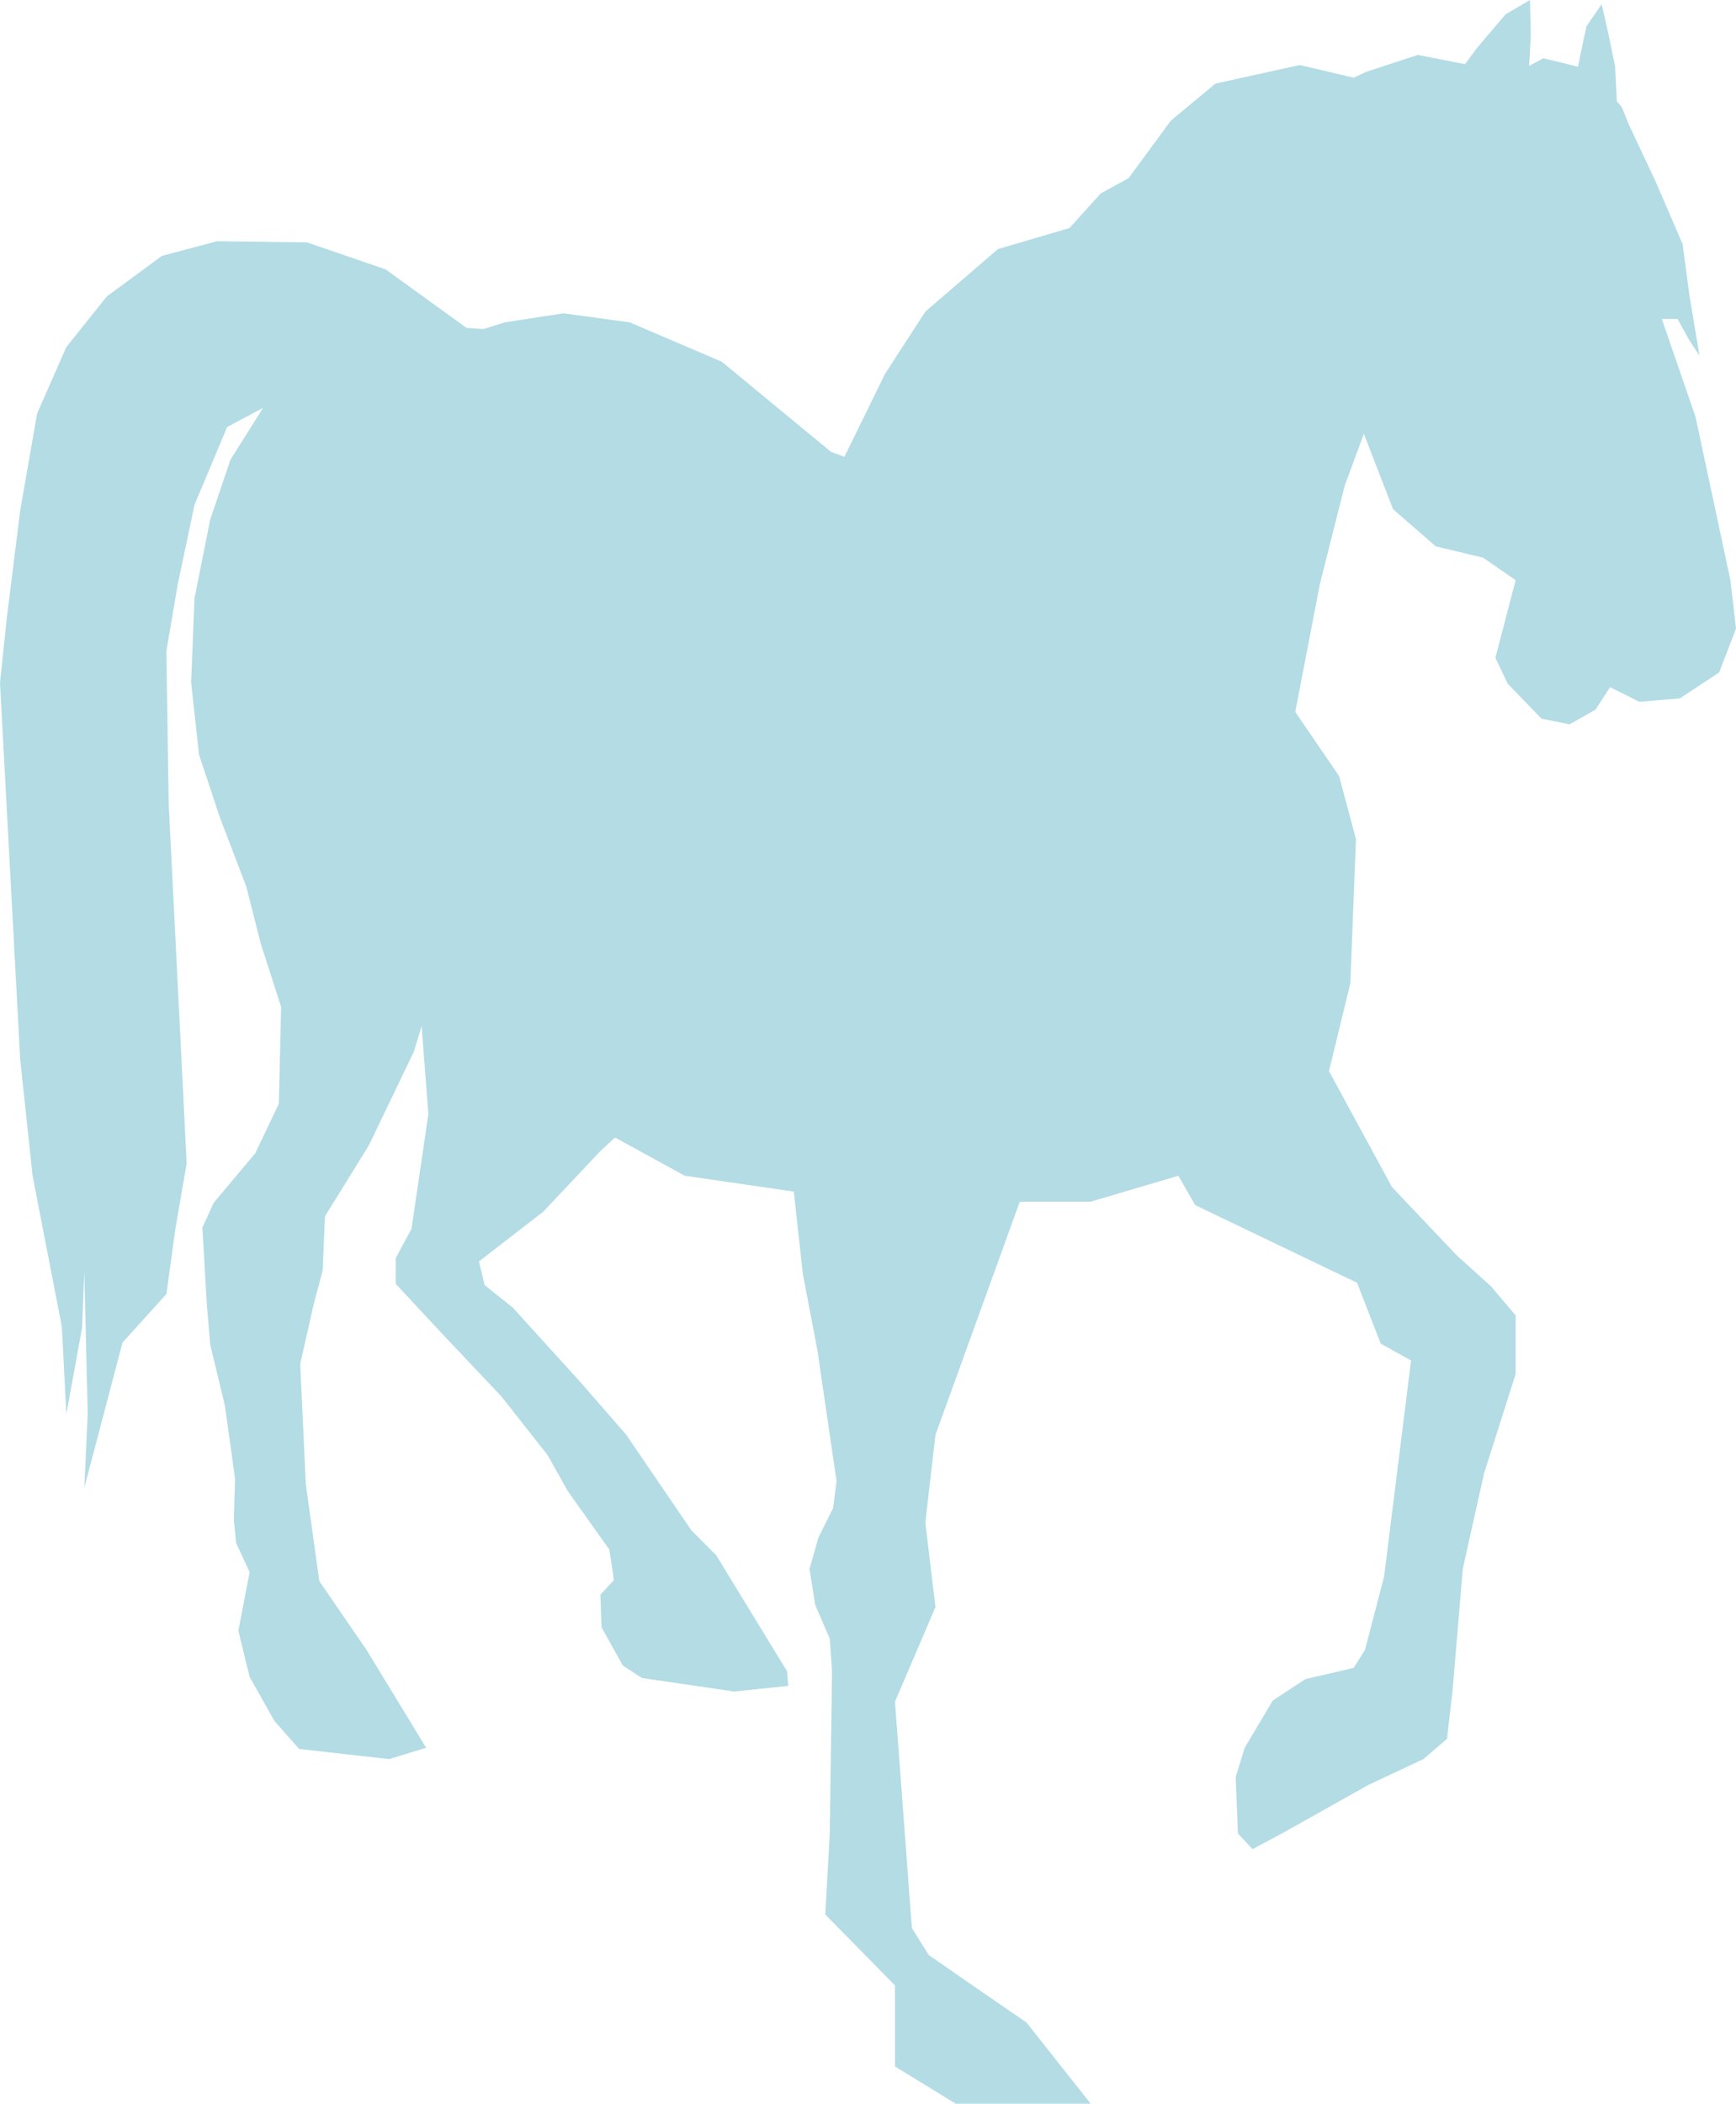 <svg width="421" height="510" viewBox="0 0 421 510" fill="none" xmlns="http://www.w3.org/2000/svg">
<path d="M217.043 481.338V500.99L231.767 510H258.768H264.492L248.948 490.339L235.862 481.338L225.224 473.968L221.138 467.408L217.043 412.544L226.862 389.613L224.405 369.141L226.862 347.85L247.31 291.336H264.492L285.759 285.044L289.845 292.156L329.112 310.997L334.836 325.738L342.198 329.829L335.655 382.242L331.026 399.986L328.293 404.353L316.569 407.081L308.664 412.268L301.845 423.738L299.664 430.832L300.207 444.486L303.759 448.3L311.388 444.209L331.836 432.739L345.198 426.465L350.922 421.554L352.293 409.54L354.741 380.335L359.922 357.127L367.561 333.109V318.911L361.56 311.817L353.379 304.447L337.569 287.789L322.293 259.671L327.474 238.38L328.836 203.444L324.75 188.15L314.112 172.589L320.112 141.476L326.112 117.725L330.75 105.167L337.836 123.455L348.198 132.466L359.656 135.193L367.561 140.656L364.284 153.214L362.656 159.488L365.646 165.771L373.828 174.229L380.647 175.592L386.923 172.045L390.466 166.591L397.552 170.138L407.371 169.318L416.914 163.035L421 152.394L419.638 140.656L411.19 101.068L403.009 77.326H406.828L409.69 82.513L412.138 86.198L409.69 71.457L408.052 59.166L401.509 44.02L394.966 30.099L393.328 25.999L392.104 24.571L391.69 16.178L390.052 8.19L388.423 1.023L384.742 6.348L383.306 13.101L382.69 16.178L374.306 14.124L370.827 15.966L371.242 8.596L371.039 0L365.103 3.483L358.156 11.673L355.293 15.561L343.836 13.313L331.367 17.404L328.293 18.841L315.207 15.764L294.759 20.269L283.918 29.279L273.694 43.2L266.949 46.885L259.375 55.279L241.991 60.401L224.405 75.547L214.595 90.703L204.776 110.76L201.5 109.534L175.052 87.699L152.699 78.145L136.612 75.962L122.431 78.145L117.25 79.776L113.155 79.509L93.526 65.312L74.44 58.761L52.63 58.485L39.267 62.032L25.905 71.862L16.086 84.143L9 100.257L4.905 123.732L1.638 149.934L0 165.495L4.905 256.944L7.905 285.044L15 321.638L16.086 342.828L19.905 321.915L20.448 308.261L21.267 342.828L20.448 360.674L24.543 345.113L29.724 325.462L40.353 313.724L42.534 297.887L45.267 282.059L40.906 194.7L40.353 157.848L43.087 141.743L47.172 122.368L55.078 103.528L63.801 98.884L55.897 111.442L50.992 125.915L47.172 145.023L46.353 165.495L48.268 182.963L53.449 198.524L59.716 214.905L63.259 228.826L68.173 244.11L67.621 267.594L61.897 279.599L51.811 291.613L49.077 297.62L50.172 316.451L50.992 326.005L54.535 340.746L56.173 352.484L56.992 358.491L56.715 368.588L57.258 374.052L60.535 381.146L57.811 395.343L60.535 406.537L66.535 417.187L72.535 424.005L94.345 426.465L103.345 423.738L88.888 399.986L77.44 383.329L74.164 359.854L72.802 330.649L76.078 316.184L78.259 307.994L78.802 294.883L89.44 277.692L100.345 255L102.25 248.754L103.888 270.045L99.802 297.887L95.983 304.99V311.264L107.164 323.278L121.612 338.563L132.793 352.76L137.698 361.494L147.784 375.692L148.879 383.062L145.603 386.609L145.879 394.523L151.06 403.81L155.699 406.813L178.052 410.084L191.147 408.72L190.871 405.173L173.69 377.055L167.69 371.048L151.88 347.85L140.698 335.016L124.336 316.995L117.526 311.541L116.155 305.81L131.698 293.796L145.603 279.055L149.156 275.776L166.061 285.044L192.509 288.886L194.69 308.814L198.233 327.369L202.871 359.034L202.052 365.594L198.509 372.688L196.319 380.335L197.69 389.069L201.233 397.259L201.776 405.173L201.233 444.486L200.138 464.137L217.043 481.338Z" fill="#008BA9" fill-opacity="0.3"/>
</svg>
